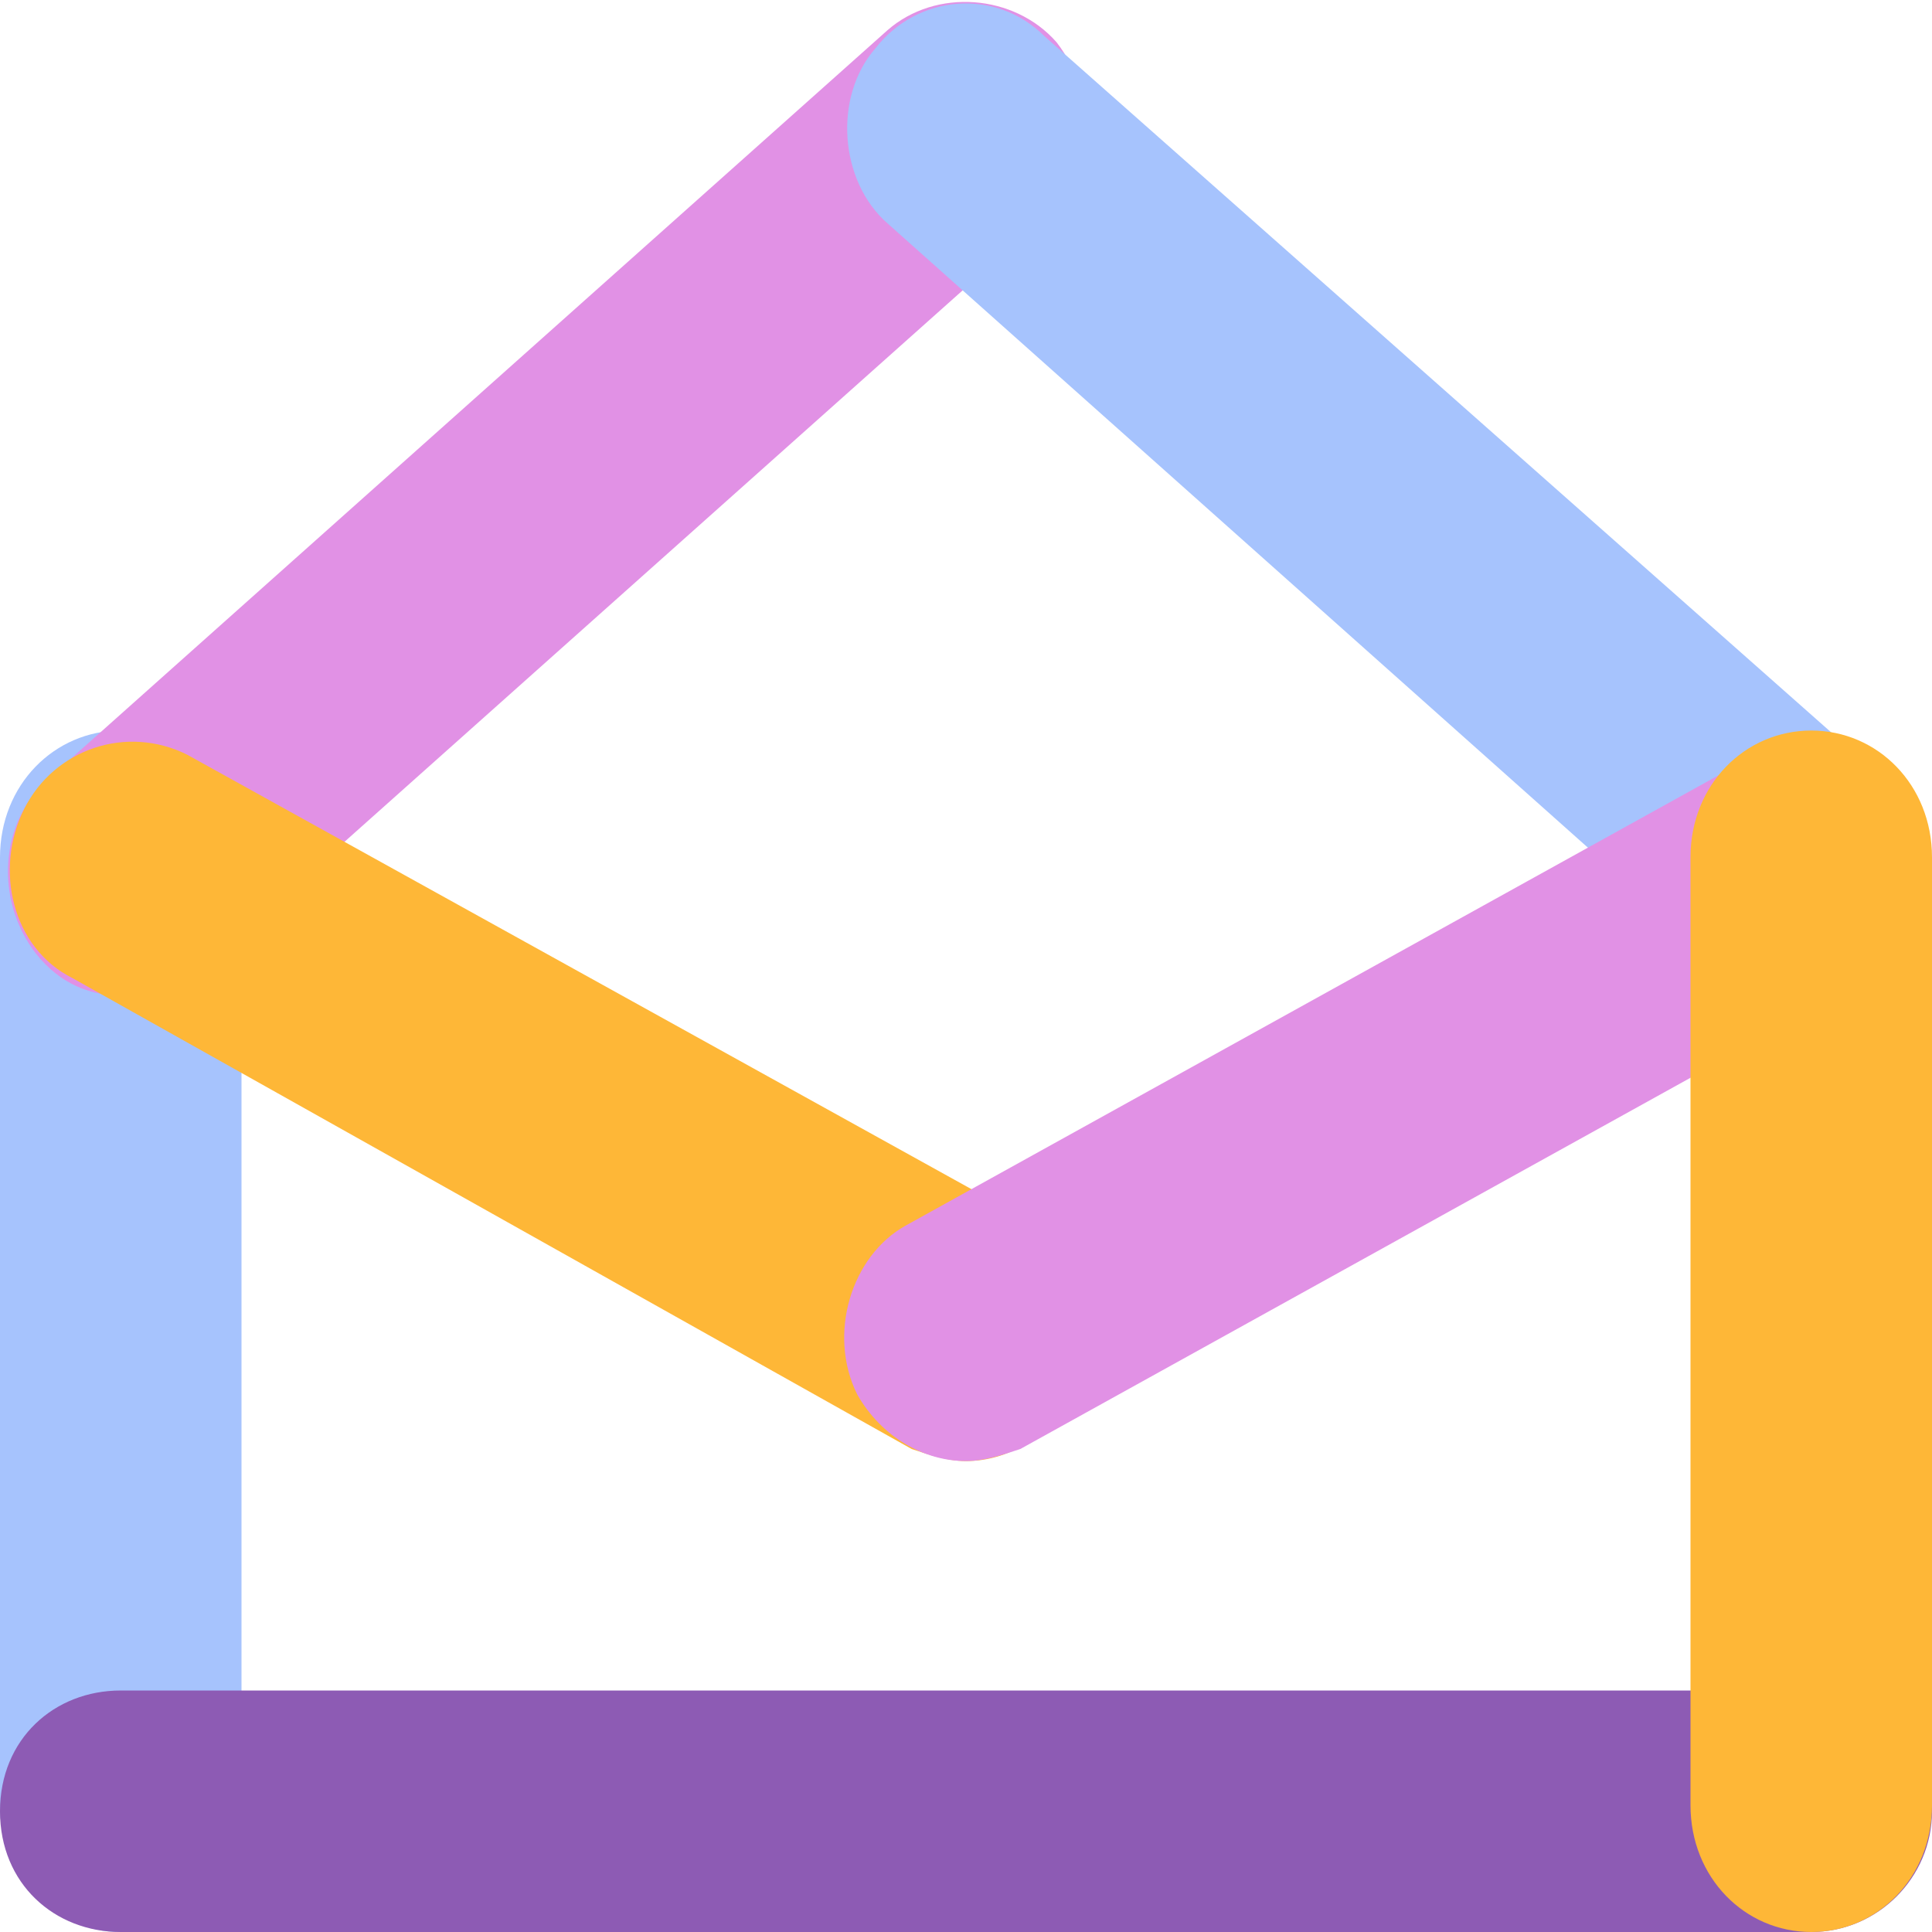 <?xml version="1.0" encoding="utf-8"?>
<!-- Generator: Adobe Illustrator 18.1.1, SVG Export Plug-In . SVG Version: 6.00 Build 0)  -->
<svg version="1.1" id="Layer_1" xmlns="http://www.w3.org/2000/svg" xmlns:xlink="http://www.w3.org/1999/xlink" x="0px" y="0px"
	 viewBox="0 0 32 32" enable-background="new 0 0 32 32" xml:space="preserve">
<g>
	<path fill="#A6C3FD" d="M2,32c-1.1,0-2-0.9-2-2.1V14.2c0-1.2,0.9-2.1,2-2.1c1.1,0,2,0.9,2,2.1v15.7C4,31.1,3.1,32,2,32z"/>
</g>
<g>
	<path fill="#8D5BB4" d="M30,32H2c-1.1,0-2-0.8-2-2c0-1.2,0.9-2,2-2h28c1.1,0,2,0.8,2,2C32,31.1,31.1,32,30,32z"/>
</g>
<g>
	<path fill="#E191E5" d="M2.1,16.5c-0.6,0-1.1-0.2-1.5-0.7c-0.7-0.9-0.6-2.2,0.2-2.9L14.7,0.5c0.8-0.7,2.1-0.6,2.8,0.2
		c0.7,0.9,0.6,2.2-0.2,2.9L3.4,16C3,16.3,2.6,16.5,2.1,16.5z"/>
</g>
<g>
	<path fill="#A6C3FD" d="M29.8,16.5c-0.5,0-0.9-0.2-1.3-0.5L14.7,3.7c-0.8-0.7-0.9-2.1-0.2-2.9c0.7-0.9,2-1,2.8-0.2l13.9,12.3
		c0.8,0.7,0.9,2.1,0.2,2.9C31,16.2,30.4,16.5,29.8,16.5z"/>
</g>
<g>
	<path fill="#FEB737" d="M16,24.2c-0.3,0-0.6-0.1-0.9-0.2L1.2,16.2c-1-0.5-1.3-1.8-0.8-2.8c0.5-1,1.7-1.4,2.7-0.9l13.9,7.7
		c1,0.5,1.3,1.8,0.8,2.8C17.4,23.8,16.7,24.2,16,24.2z"/>
</g>
<g>
	<path fill="#E191E5" d="M16,24.2c-0.7,0-1.4-0.4-1.8-1.1c-0.5-1-0.1-2.3,0.8-2.8l13.9-7.7c1-0.5,2.2-0.2,2.7,0.9
		c0.5,1,0.1,2.3-0.8,2.8l-13.9,7.7C16.6,24.1,16.3,24.2,16,24.2z"/>
</g>
<g>
	<path fill="#FEB737" d="M30,32c-1.1,0-2-0.9-2-2.1V14.2c0-1.2,0.9-2.1,2-2.1c1.1,0,2,0.9,2,2.1v15.7C32,31.1,31.1,32,30,32z"/>
</g>
</svg>
